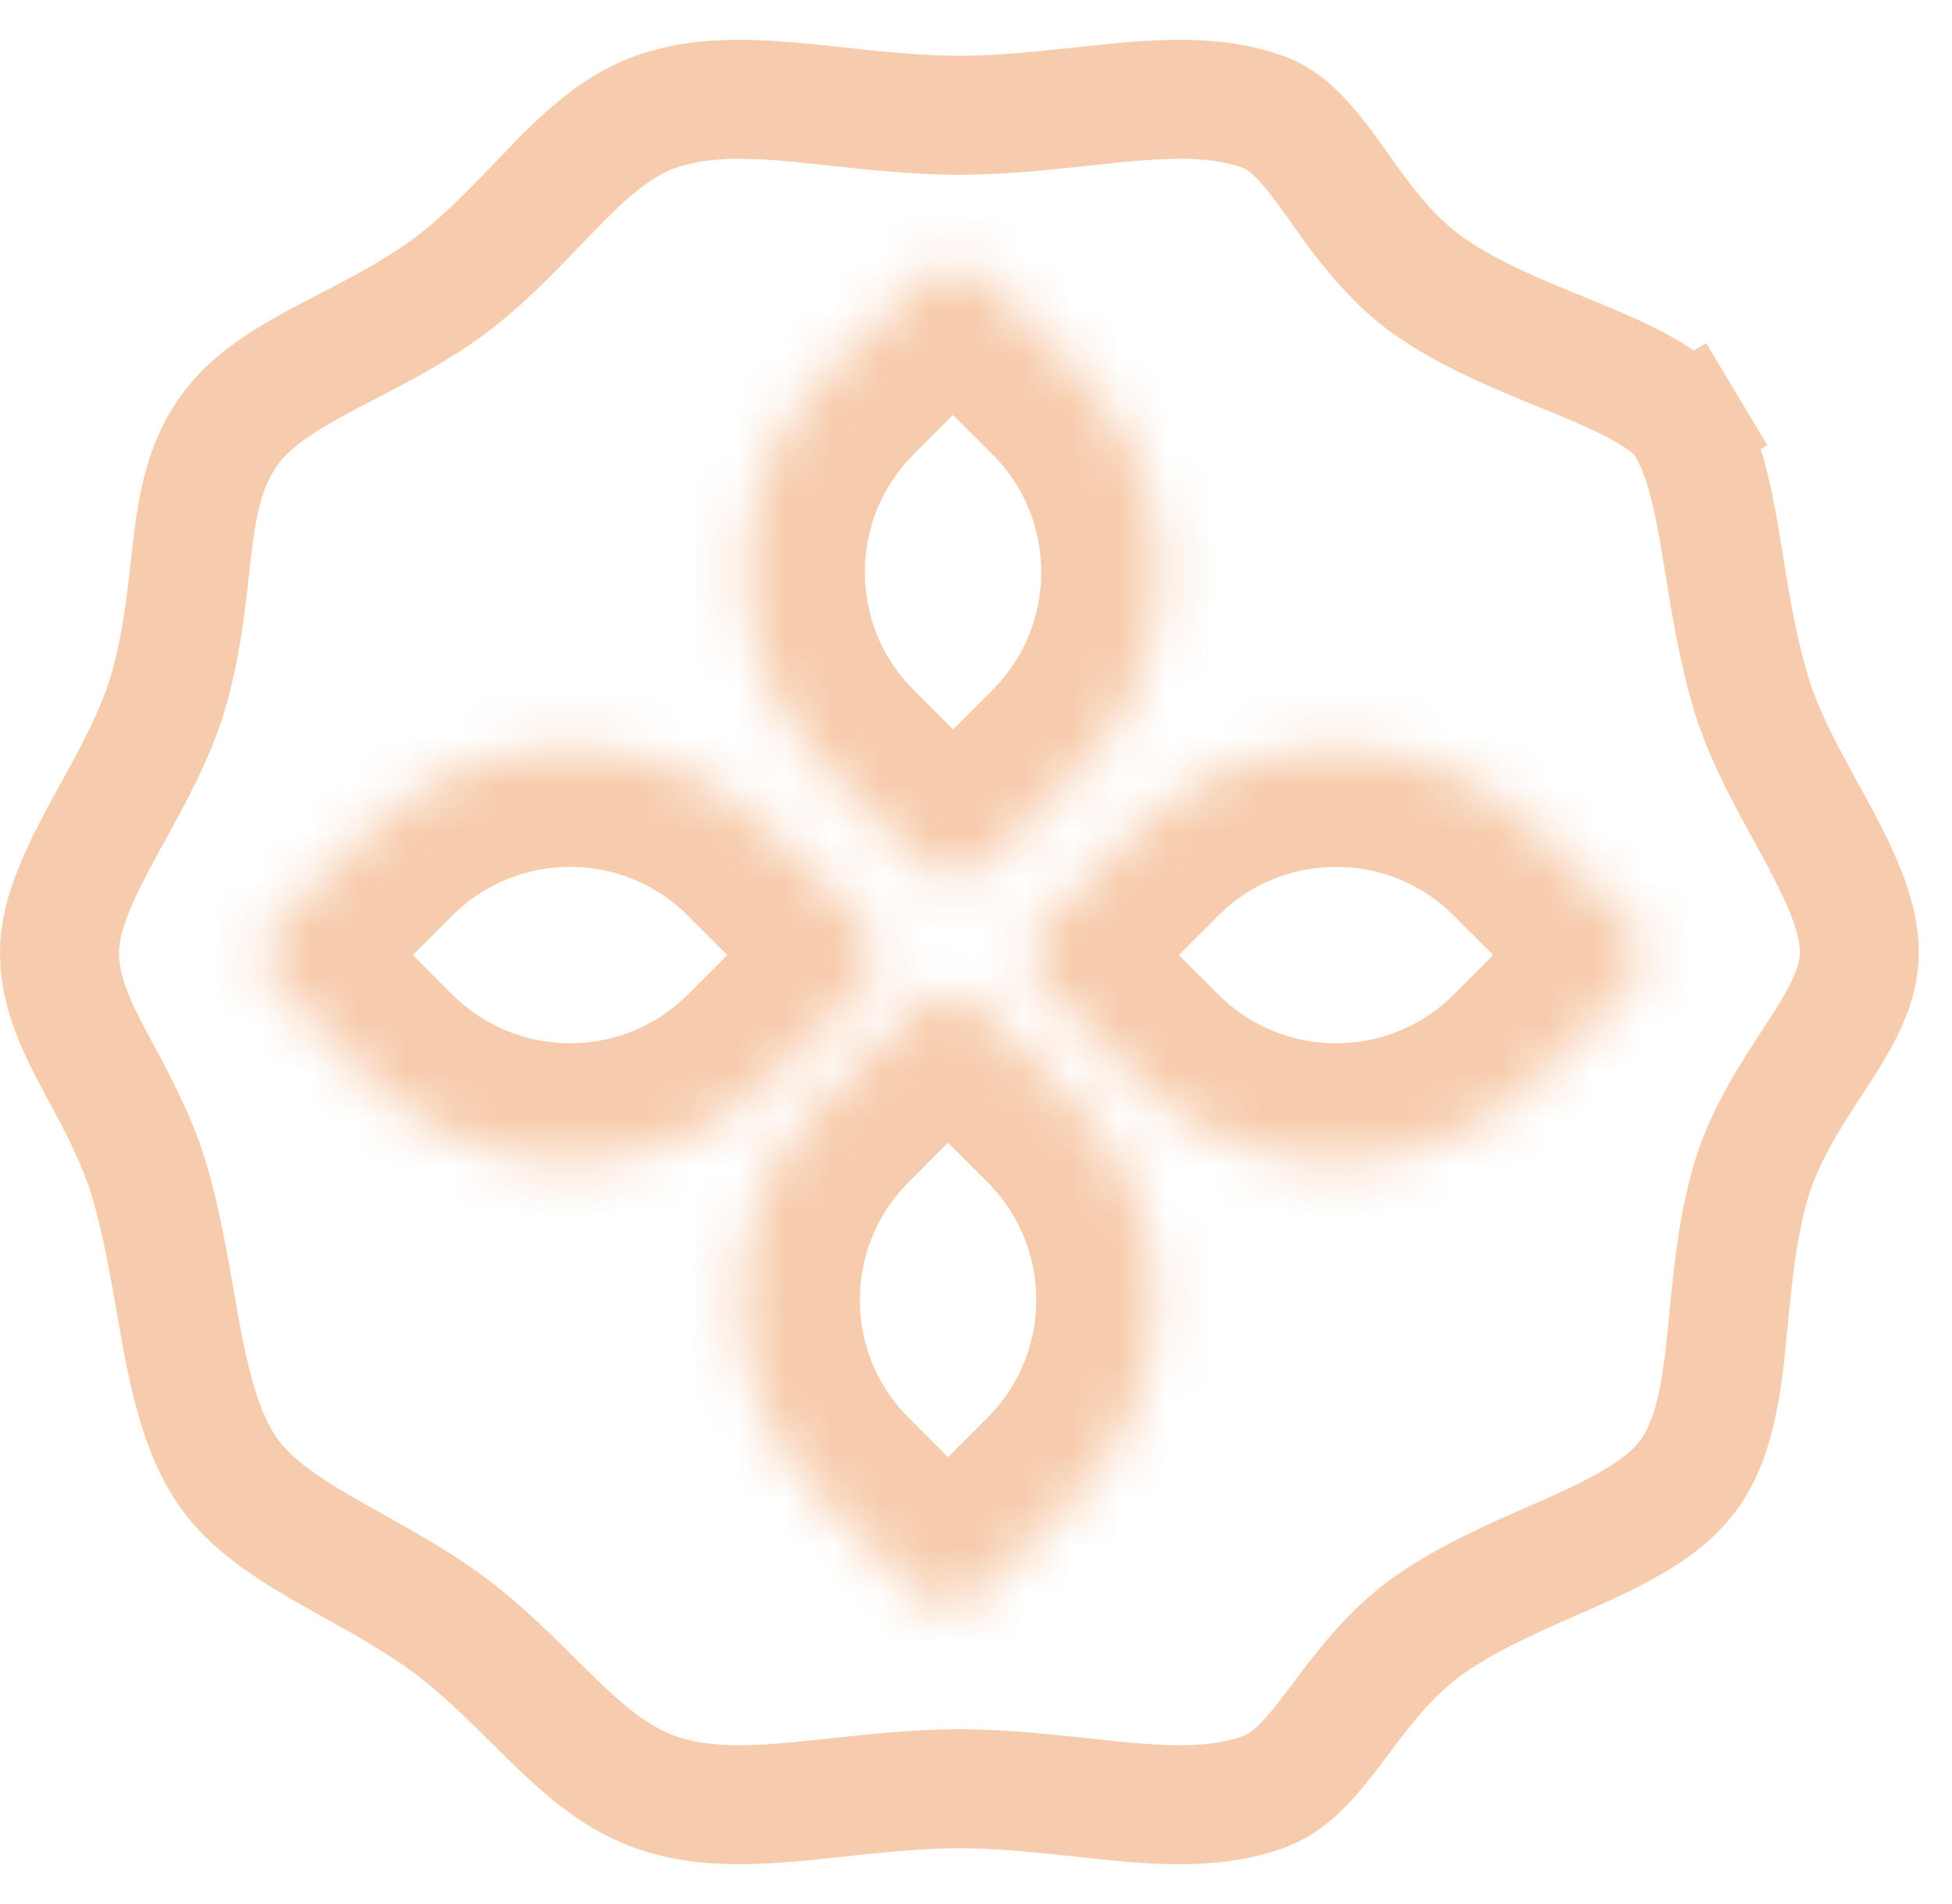 <svg width="41" height="40" viewBox="0 0 41 40" fill="none" xmlns="http://www.w3.org/2000/svg">
<mask id="path-1-inside-1_1_573" fill="white">
<path d="M5.844 20.771C5.453 20.381 5.453 19.747 5.844 19.357L7.731 17.469C10.075 15.126 13.874 15.126 16.217 17.469L18.104 19.357C18.495 19.747 18.495 20.381 18.104 20.771L16.217 22.659C13.874 25.002 10.075 25.002 7.731 22.659L5.844 20.771Z"/>
</mask>
<path d="M5.844 20.771C5.453 20.381 5.453 19.747 5.844 19.357L7.731 17.469C10.075 15.126 13.874 15.126 16.217 17.469L18.104 19.357C18.495 19.747 18.495 20.381 18.104 20.771L16.217 22.659C13.874 25.002 10.075 25.002 7.731 22.659L5.844 20.771Z" stroke="#f7ccac" stroke-width="5" mask="url(#path-1-inside-1_1_573)"/>
<mask id="path-2-inside-2_1_573" fill="white">
<path d="M21.932 20.771C21.541 20.381 21.541 19.747 21.932 19.357L23.82 17.469C26.163 15.126 29.962 15.126 32.305 17.469L34.193 19.357C34.583 19.747 34.583 20.381 34.193 20.771L32.305 22.659C29.962 25.002 26.163 25.002 23.82 22.659L21.932 20.771Z"/>
</mask>
<path d="M21.932 20.771C21.541 20.381 21.541 19.747 21.932 19.357L23.82 17.469C26.163 15.126 29.962 15.126 32.305 17.469L34.193 19.357C34.583 19.747 34.583 20.381 34.193 20.771L32.305 22.659C29.962 25.002 26.163 25.002 23.82 22.659L21.932 20.771Z" stroke="#f7ccac" stroke-width="5" mask="url(#path-2-inside-2_1_573)"/>
<mask id="path-3-inside-3_1_573" fill="white">
<path d="M19.311 5.89C19.702 5.499 20.335 5.499 20.725 5.89L22.613 7.777C24.956 10.121 24.956 13.92 22.613 16.263L20.725 18.151C20.335 18.541 19.702 18.541 19.311 18.151L17.423 16.263C15.08 13.92 15.08 10.121 17.423 7.777L19.311 5.89Z"/>
</mask>
<path d="M19.311 5.89C19.702 5.499 20.335 5.499 20.725 5.89L22.613 7.777C24.956 10.121 24.956 13.92 22.613 16.263L20.725 18.151C20.335 18.541 19.702 18.541 19.311 18.151L17.423 16.263C15.08 13.92 15.08 10.121 17.423 7.777L19.311 5.89Z" stroke="#f7ccac" stroke-width="5" mask="url(#path-3-inside-3_1_573)"/>
<mask id="path-4-inside-4_1_573" fill="white">
<path d="M19.205 21.179C19.596 20.788 20.229 20.788 20.62 21.179L22.507 23.067C24.851 25.41 24.851 29.209 22.507 31.552L20.62 33.44C20.229 33.83 19.596 33.83 19.205 33.44L17.318 31.552C14.975 29.209 14.975 25.41 17.318 23.067L19.205 21.179Z"/>
</mask>
<path d="M19.205 21.179C19.596 20.788 20.229 20.788 20.62 21.179L22.507 23.067C24.851 25.41 24.851 29.209 22.507 31.552L20.62 33.44C20.229 33.83 19.596 33.83 19.205 33.44L17.318 31.552C14.975 29.209 14.975 25.41 17.318 23.067L19.205 21.179Z" stroke="#f7ccac" stroke-width="5" mask="url(#path-4-inside-4_1_573)"/>
<path d="M39.053 20C39.053 20.621 38.788 21.188 38.296 21.964C38.224 22.077 38.145 22.199 38.06 22.327C37.629 22.984 37.075 23.83 36.79 24.77C36.498 25.735 36.394 26.812 36.306 27.727C36.282 27.973 36.259 28.208 36.235 28.426C36.105 29.556 35.915 30.373 35.47 30.983C35.028 31.587 34.305 32.022 33.272 32.496C33.076 32.586 32.864 32.679 32.641 32.777C31.803 33.144 30.818 33.575 30.009 34.146C29.201 34.715 28.604 35.515 28.154 36.117C28.08 36.216 28.01 36.31 27.943 36.397C27.414 37.087 27.029 37.472 26.527 37.651C25.722 37.937 24.836 37.956 23.75 37.865C23.449 37.84 23.116 37.804 22.764 37.766C21.948 37.678 21.028 37.578 20.151 37.578C19.275 37.578 18.355 37.678 17.538 37.766C17.187 37.804 16.854 37.84 16.553 37.865C15.467 37.956 14.581 37.937 13.775 37.651C13.044 37.391 12.446 36.927 11.777 36.291C11.615 36.137 11.44 35.964 11.255 35.78C10.736 35.264 10.132 34.664 9.478 34.17C8.828 33.679 8.058 33.249 7.383 32.873C7.158 32.747 6.944 32.628 6.749 32.514C5.892 32.015 5.253 31.558 4.833 30.983C4.35 30.322 4.081 29.445 3.859 28.325C3.801 28.031 3.745 27.708 3.686 27.369C3.539 26.53 3.376 25.595 3.127 24.77C2.873 23.932 2.454 23.155 2.115 22.523C2.026 22.359 1.943 22.205 1.87 22.062C1.483 21.31 1.25 20.699 1.25 20C1.25 19.336 1.548 18.594 2.055 17.638C2.146 17.466 2.247 17.284 2.352 17.093C2.767 16.339 3.255 15.451 3.513 14.601C3.798 13.658 3.904 12.698 3.992 11.909C4.017 11.685 4.04 11.474 4.065 11.282C4.188 10.354 4.367 9.656 4.833 9.017C5.239 8.461 5.856 8.044 6.713 7.583C6.884 7.49 7.071 7.394 7.268 7.292C7.965 6.931 8.785 6.507 9.478 5.983C10.169 5.461 10.796 4.806 11.33 4.248C11.496 4.074 11.654 3.909 11.801 3.761C12.478 3.081 13.068 2.601 13.775 2.349C14.581 2.063 15.467 2.044 16.553 2.135C16.854 2.16 17.187 2.196 17.538 2.234C18.355 2.322 19.275 2.422 20.151 2.422C21.028 2.422 21.948 2.322 22.764 2.234C23.116 2.196 23.449 2.16 23.75 2.135C24.836 2.044 25.722 2.063 26.527 2.349C27.005 2.519 27.385 2.913 27.924 3.654C27.987 3.741 28.054 3.835 28.125 3.935C28.576 4.571 29.18 5.424 30.009 6.008C30.854 6.603 31.936 7.044 32.835 7.41C33.044 7.496 33.244 7.577 33.428 7.655C34.563 8.137 35.162 8.514 35.407 8.922L36.479 8.28L35.407 8.922C35.758 9.51 35.943 10.254 36.116 11.262C36.148 11.448 36.179 11.643 36.212 11.847C36.347 12.682 36.503 13.652 36.79 14.601C37.048 15.451 37.536 16.339 37.951 17.093C38.056 17.284 38.157 17.466 38.247 17.638C38.754 18.594 39.053 19.336 39.053 20Z" stroke="#f7ccac" stroke-width="2.5"/>
</svg>
